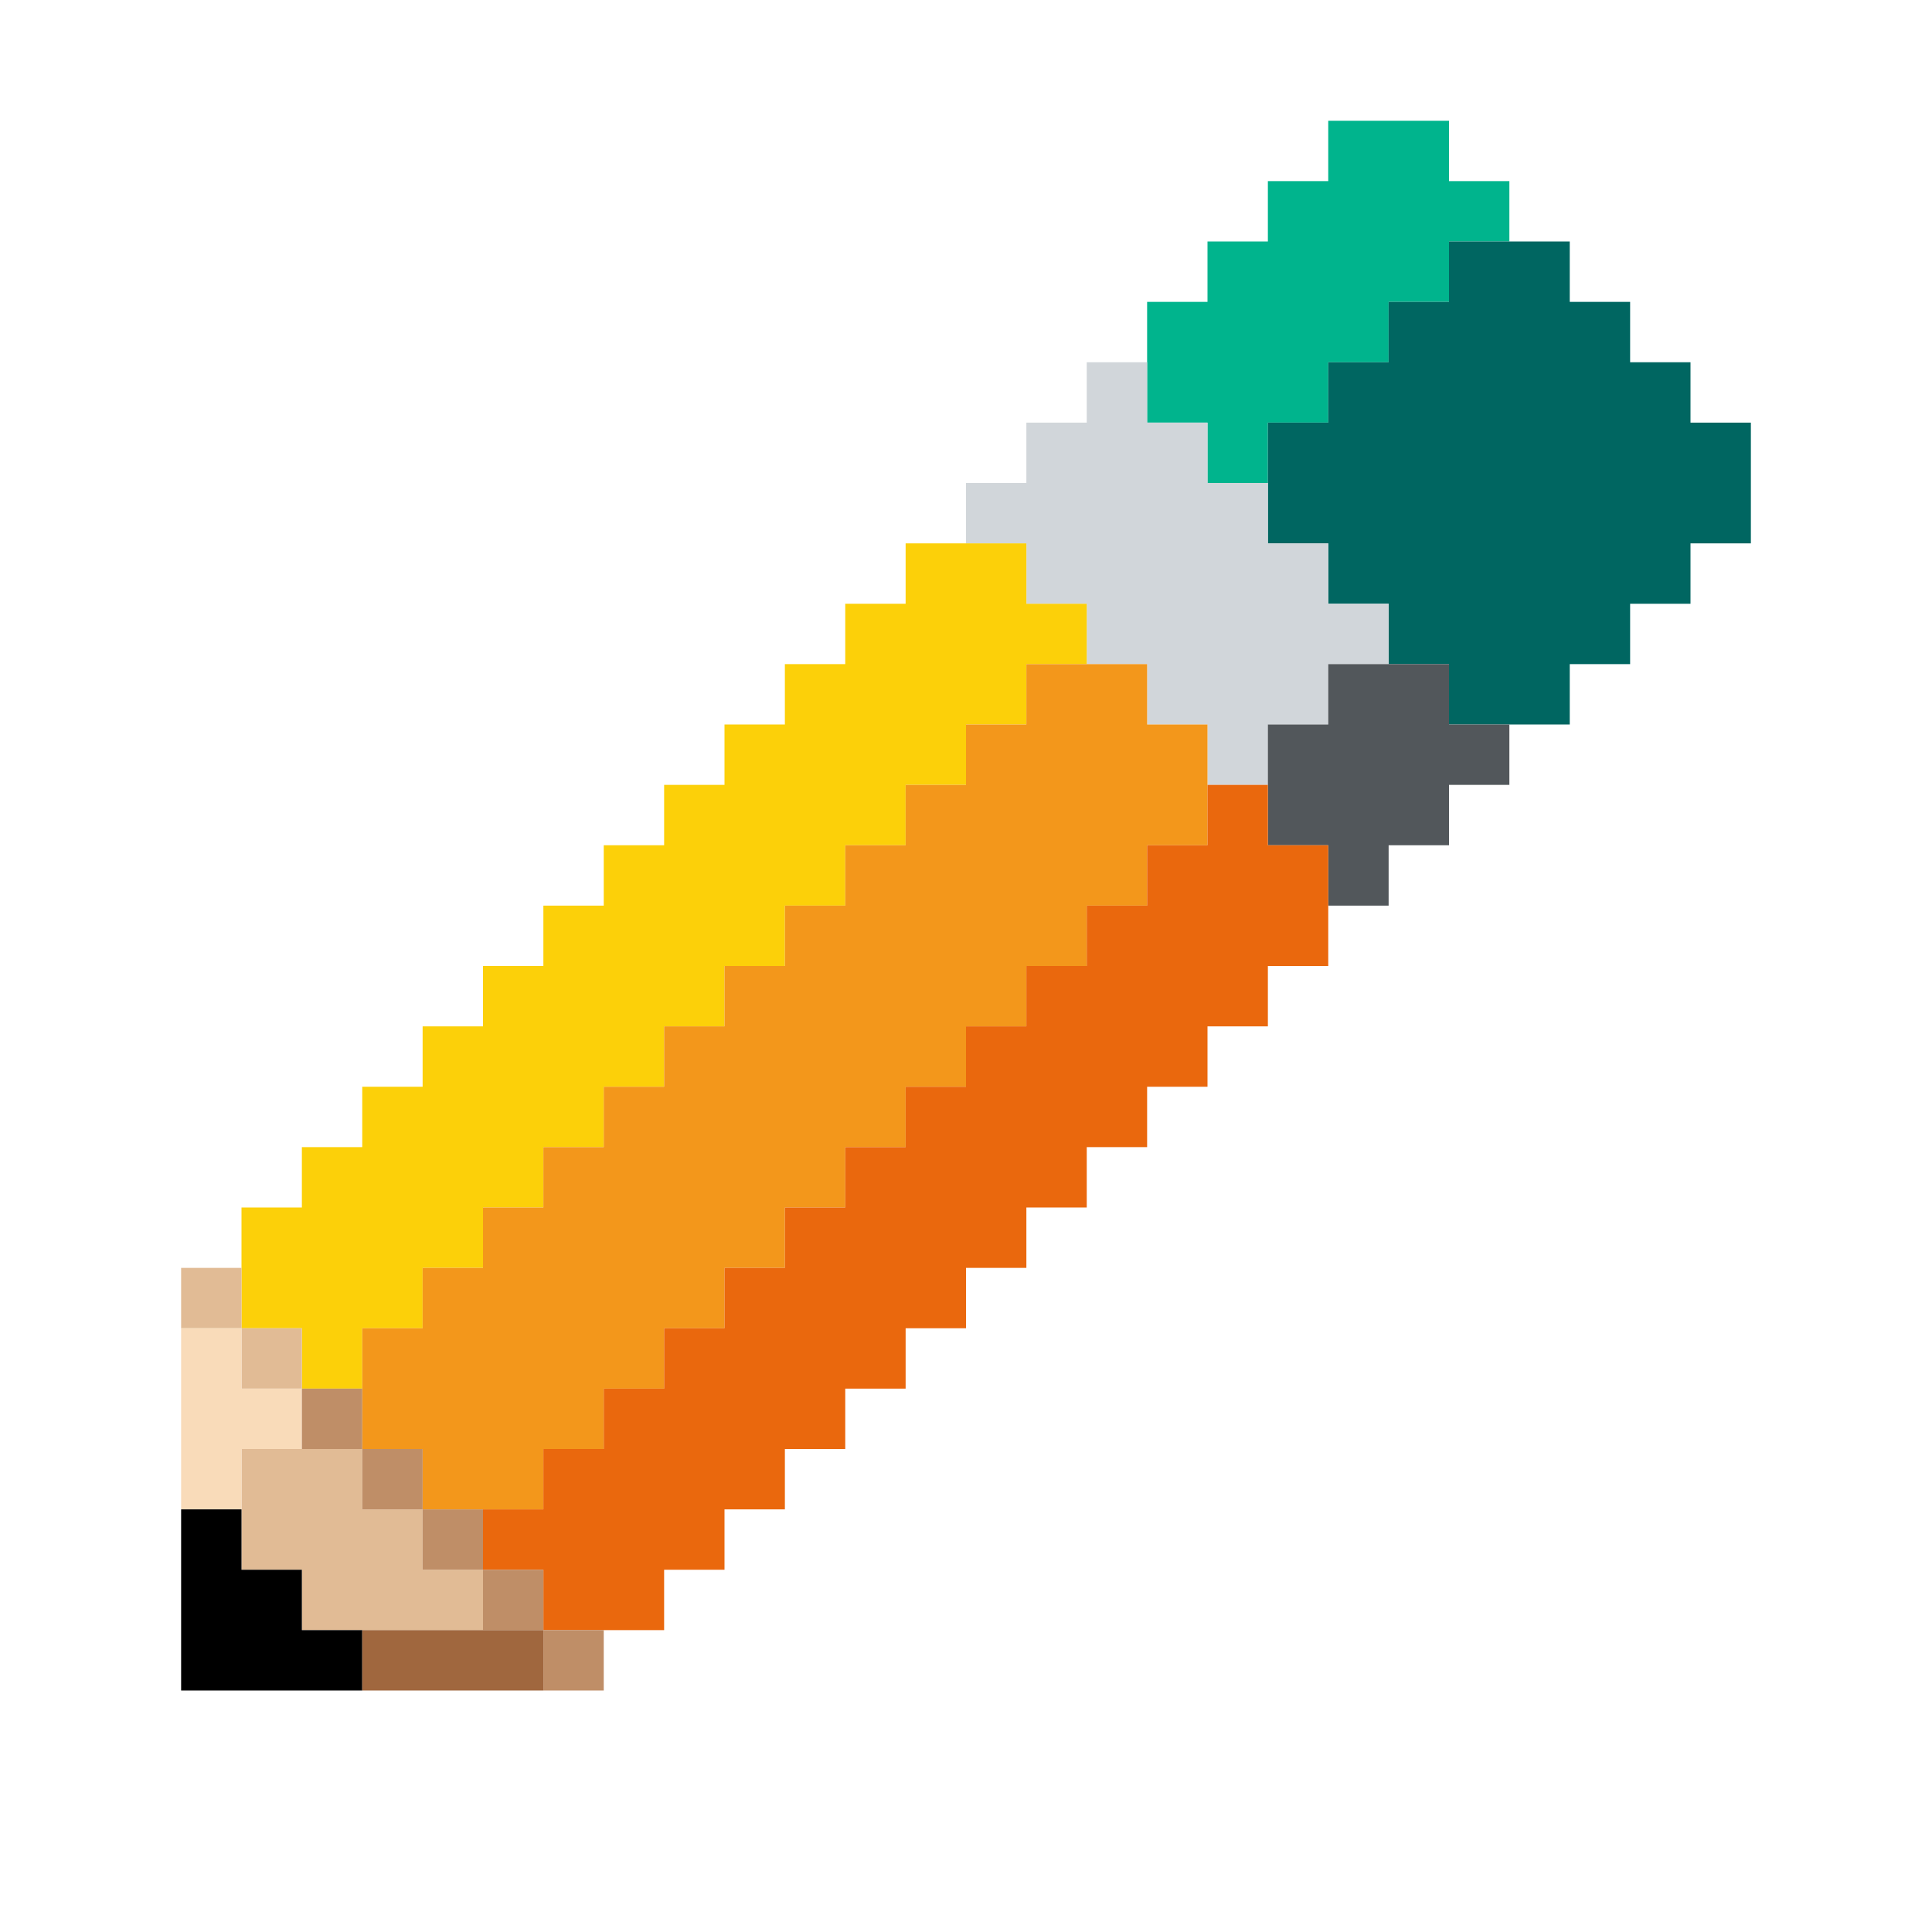 <?xml version="1.0" encoding="UTF-8" standalone="no"?>
<!DOCTYPE svg PUBLIC "-//W3C//DTD SVG 1.1//EN" "http://www.w3.org/Graphics/SVG/1.1/DTD/svg11.dtd">
<svg xmlns="http://www.w3.org/2000/svg" xmlns:serif="http://www.serif.com/" width="100%" height="100%" viewBox="0 0 64 64" version="1.1" xml:space="preserve" style="fill-rule:evenodd;clip-rule:evenodd;stroke-linejoin:round;stroke-miterlimit:2;" xmlns:rdf="http://www.w3.org/1999/02/22-rdf-syntax-ns" xmlns:cc="http://creativecommons.org/ns" xmlns:dc="http://purl.org/dc/elements/1.1/">
  <g id="Colorful-Objekts" serif:id="Colorful Objekts">
    <g id="_10-10" serif:id="10/10">
      <g>
        <g>
          <path d="M32,-18l0,2l-4,0l0,-6l2,0l0,-2l2,0l0,-4l2,0l0,-2l2,0l0,-2l6,0l0,12l-2,0l0,16l-2,0l0,4l-6,0l0,-10l2,0l0,-8l-2,0Zm14,8l-2,0l0,-14l2,0l0,-6l2,0l0,-4l4,0l0,-2l8,0l0,2l2,0l0,20l-2,0l0,4l-2,0l0,2l-12,0l0,-2Zm6,-18l0,14l2,0l0,-4l2,0l0,-10l-4,0Z" style="fill:#006661;" />
        </g>
      </g>
    </g>
    <g id="Pencils">
      <g>
        <path d="M40,14l-2,0l0,-4l2,0l0,-2l2,0l0,-2l2,0l0,-2l4,0l0,2l2,0l0,2l-2,0l0,2l-2,0l0,2l-2,0l0,2l-2,0l0,2l-2,0l0,-2Z" style="fill:#00b48d;" />
        <path d="M44,18l-2,0l0,-4l2,0l0,-2l2,0l0,-2l2,0l0,-2l4,0l0,2l2,0l0,2l2,0l0,2l2,0l0,4l-2,0l0,2l-2,0l0,2l-2,0l0,2l-4,0l0,-2l-2,0l0,-2l-2,0l0,-2Z" style="fill:#006661;" />
        <path d="M34,18l-2,0l0,-2l2,0l0,-2l2,0l0,-2l2,0l0,2l2,0l0,2l2,0l0,2l2,0l0,2l2,0l0,2l-2,0l0,2l-2,0l0,2l-2,0l0,-2l-2,0l0,-2l-2,0l0,-2l-2,0l0,-2Z" style="fill:#d1d6da;" />
        <path d="M10,44l-2,0l0,-4l2,0l0,-2l2,0l0,-2l2,0l0,-2l2,0l0,-2l2,0l0,-2l2,0l0,-2l2,0l0,-2l2,0l0,-2l2,0l0,-2l2,0l0,-2l2,0l0,-2l4,0l0,2l2,0l0,2l-2,0l0,2l-2,0l0,2l-2,0l0,2l-2,0l0,2l-2,0l0,2l-2,0l0,2l-2,0l0,2l-2,0l0,2l-2,0l0,2l-2,0l0,2l-2,0l0,2l-2,0l0,2l-2,0l0,-2Z" style="fill:#fcd009;" />
        <path d="M14,48l-2,0l0,-4l2,0l0,-2l2,0l0,-2l2,0l0,-2l2,0l0,-2l2,0l0,-2l2,0l0,-2l2,0l0,-2l2,0l0,-2l2,0l0,-2l2,0l0,-2l2,0l0,-2l4,0l0,2l2,0l0,4l-2,0l0,2l-2,0l0,2l-2,0l0,2l-2,0l0,2l-2,0l0,2l-2,0l0,2l-2,0l0,2l-2,0l0,2l-2,0l0,2l-2,0l0,2l-2,0l0,2l-4,0l0,-2Z" style="fill:#f3971b;" />
        <path d="M44,28l-2,0l0,-4l2,0l0,-2l4,0l0,2l2,0l0,2l-2,0l0,2l-2,0l0,2l-2,0l0,-2Z" style="fill:#52575b;" />
        <path d="M18,52l-2,0l0,-2l2,0l0,-2l2,0l0,-2l2,0l0,-2l2,0l0,-2l2,0l0,-2l2,0l0,-2l2,0l0,-2l2,0l0,-2l2,0l0,-2l2,0l0,-2l2,0l0,-2l2,0l0,-2l2,0l0,2l2,0l0,4l-2,0l0,2l-2,0l0,2l-2,0l0,2l-2,0l0,2l-2,0l0,2l-2,0l0,2l-2,0l0,2l-2,0l0,2l-2,0l0,2l-2,0l0,2l-2,0l0,2l-4,0l0,-2Z" style="fill:#ea680d;" />
        <path d="M8,44l2,0l0,2l-2,0l0,-2Zm0,0l-2,0l0,-2l2,0l0,2Zm2,8l-2,0l0,-4l4,0l0,2l2,0l0,2l2,0l0,2l-6,0l0,-2Z" style="fill:#e1bb95;" />
        <path d="M8,48l0,2l-2,0l0,-6l2,0l0,2l2,0l0,2l-2,0Z" style="fill:#f9dbb9;" />
        <path d="M16,52l2,0l0,2l-2,0l0,-2Zm2,2l2,0l0,2l-2,0l0,-2Zm-6,-6l-2,0l0,-2l2,0l0,2Zm2,2l2,0l0,2l-2,0l0,-2Zm-2,-2l2,0l0,2l-2,0l0,-2Z" style="fill:#bf8e67;" />
        <path d="M12,56l-6,0l0,-6l2,0l0,2l2,0l0,2l2,0l0,2Z" />
        <rect x="12" y="54" width="6" height="2" style="fill:#a0673e;" />
      </g>
    </g>
  </g>
</svg>